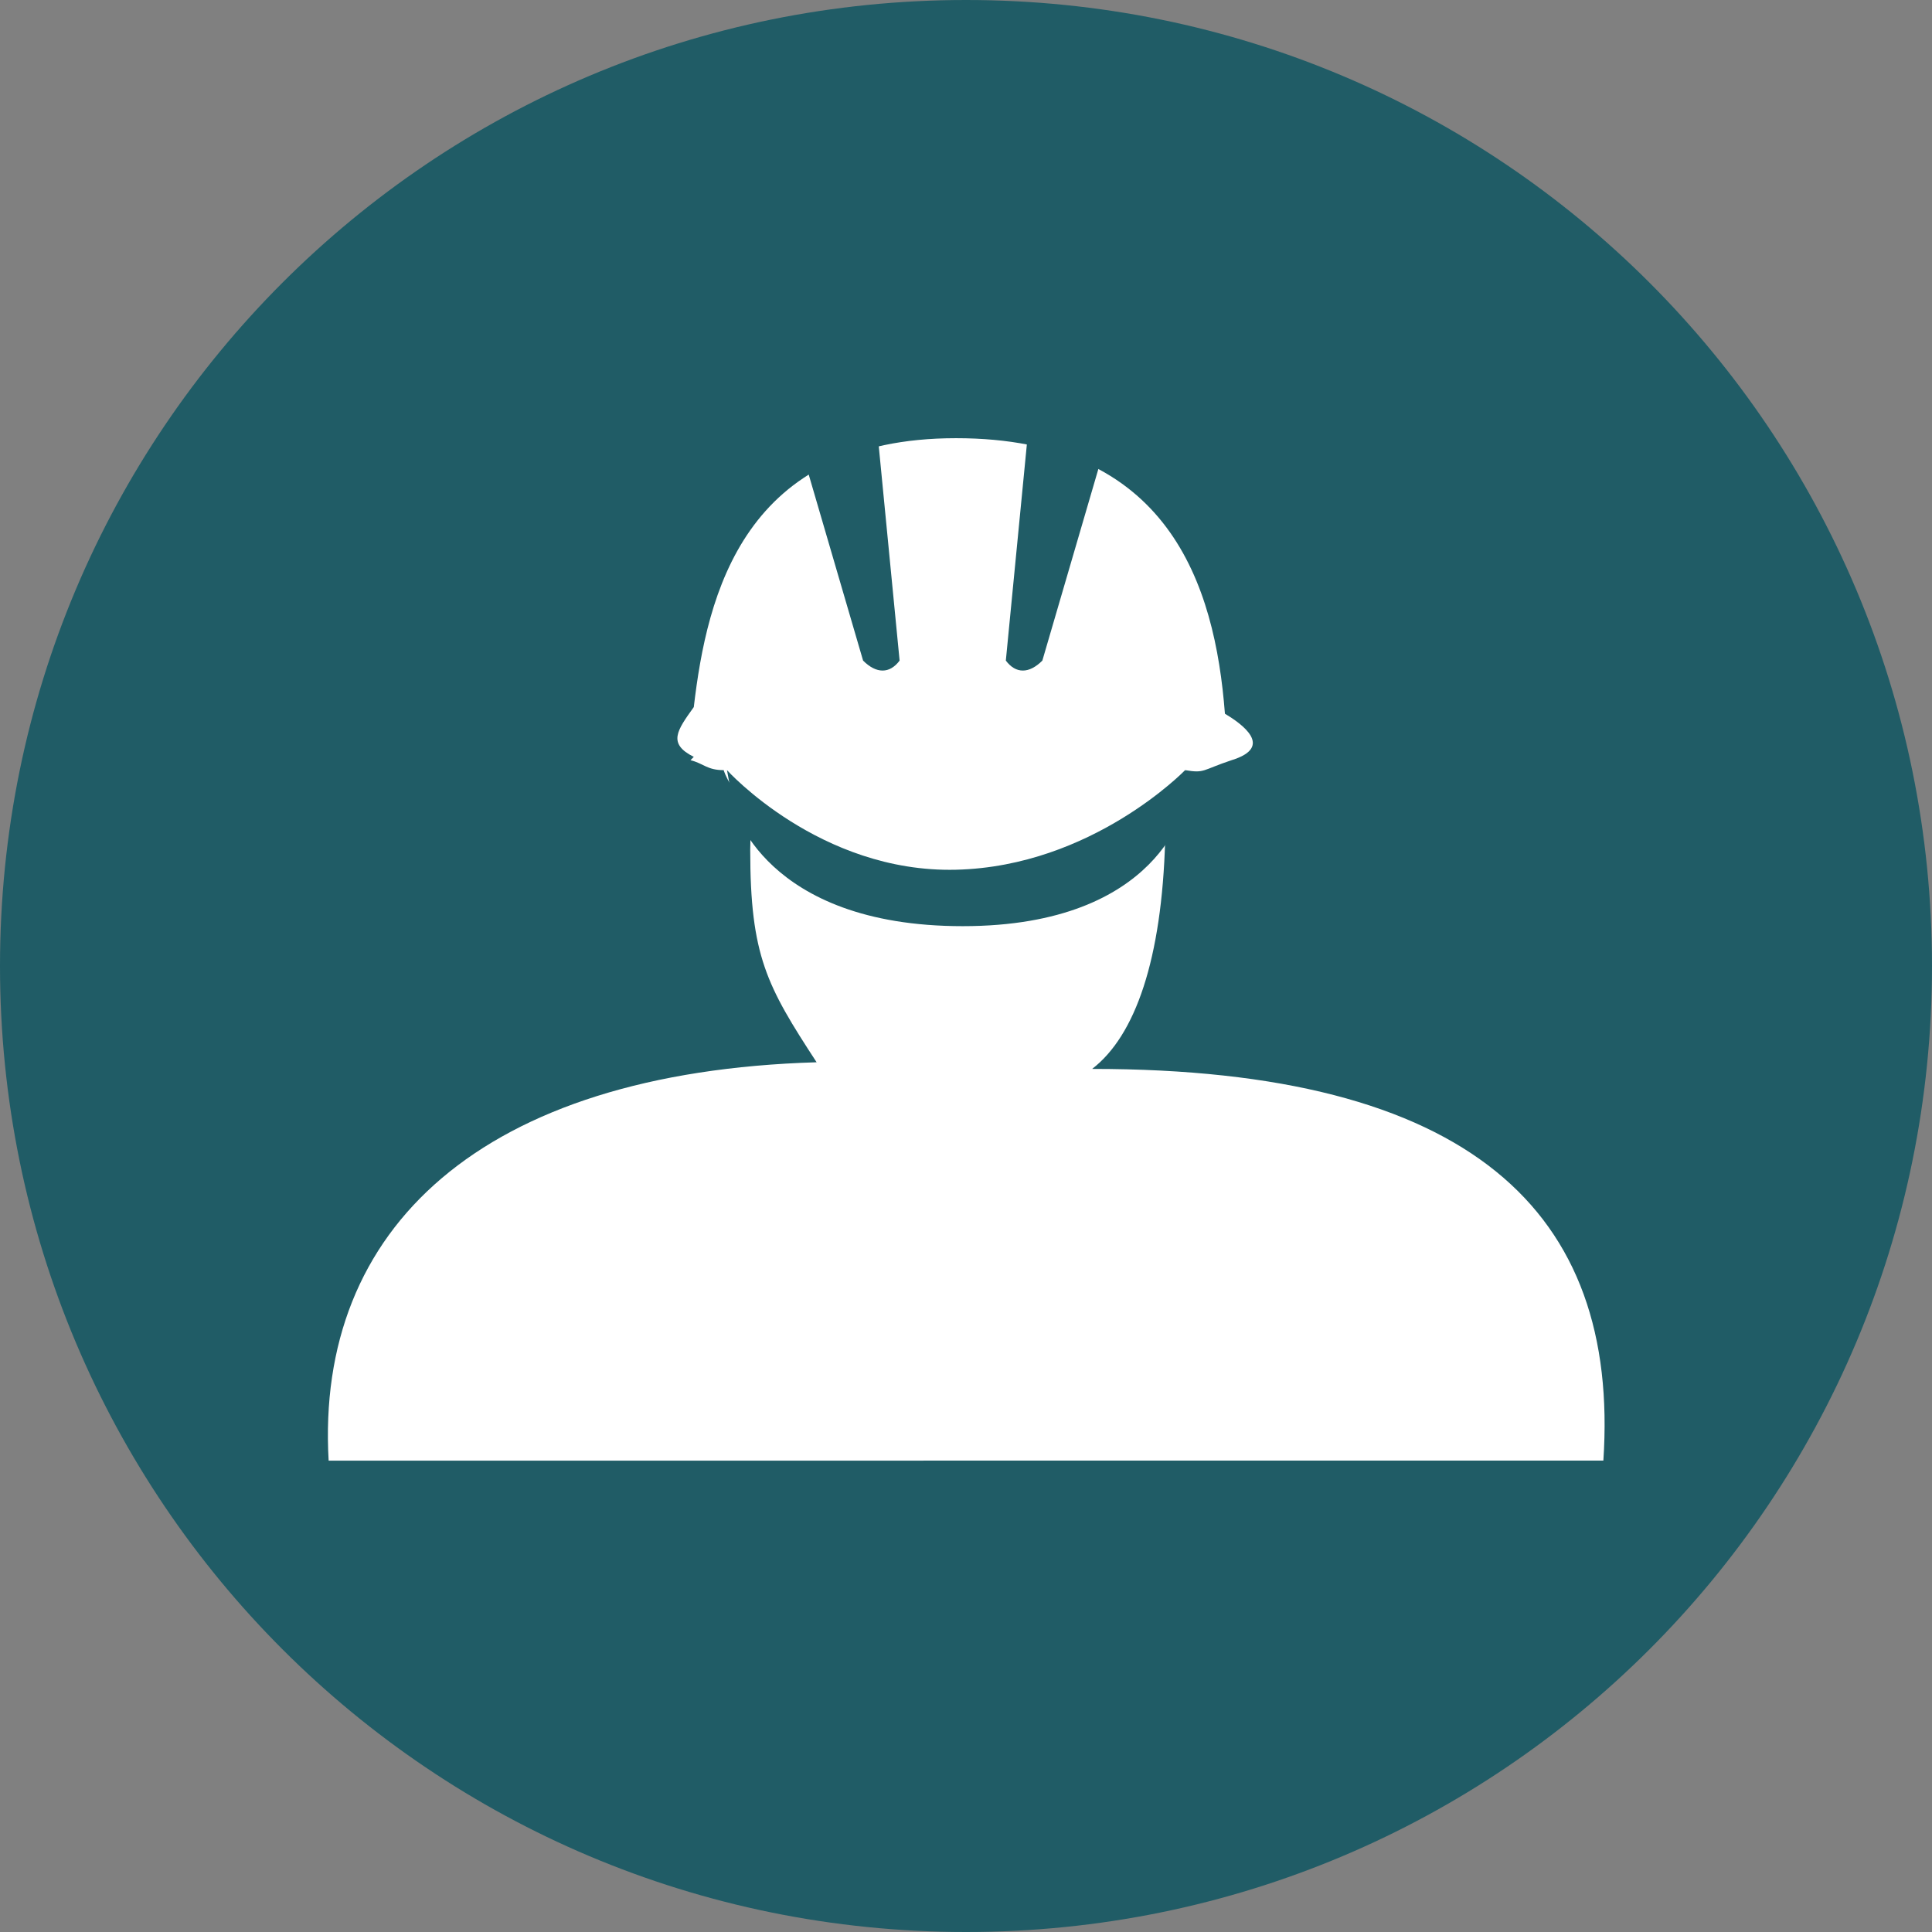 <svg id="c" xmlns="http://www.w3.org/2000/svg" version="1.1" viewBox="0 0 58.2 58.2"><rect x="0" y="0" width="58.2" height="58.2" fill="#808080" stroke="none"/><defs><style>.cls-1,.cls-2{fill:#205c66;stroke-width:0}.cls-2{fill:#fff}</style></defs><path class="cls-1" d="M29.1 0C13 0 0 13 0 29.1s13 29.1 29.1 29.1 29.1-13 29.1-29.1S45.2 0 29.1 0z"/><path class="cls-2" d="M20.9 22.8c-.8-.4-.5-.8 0-1.5.4-3.4 1.5-8.1 7.9-8.1s7.8 4.4 8.1 8.3c.5.3 1.5 1 .2 1.4-.9.3-.8.4-1.4.3 0 0-.7 2.9-6.9 2.9s-7-2.9-7-2.9c-.5 0-.6-.2-1-.3z"/><path class="cls-2" d="M9.9 44c-.4-7 4.6-11.7 14.7-12-1.5-2.3-2-3.2-2-6.4s2.2-7.1 6.3-7.1 6.3 3.2 6.2 6.8-.9 5.9-2.2 6.9c11.4 0 15.9 4.3 15.4 11.8H9.9z"/><path class="cls-1" d="M35.7 24.2s-.7 3.7-6.7 3.7-6.9-3.6-6.9-3.6l-.2-1.1s2.8 3.1 6.9 3c4.1-.1 6.9-3 6.9-3v1zM24.1 13.4l1.9 6.5c.4.4.8.4 1.1 0l-.7-7.2-2.3.7zm9.2 0l-1.9 6.5c-.4.4-.8.4-1.1 0l.7-7.2 2.3.7z"/></svg>